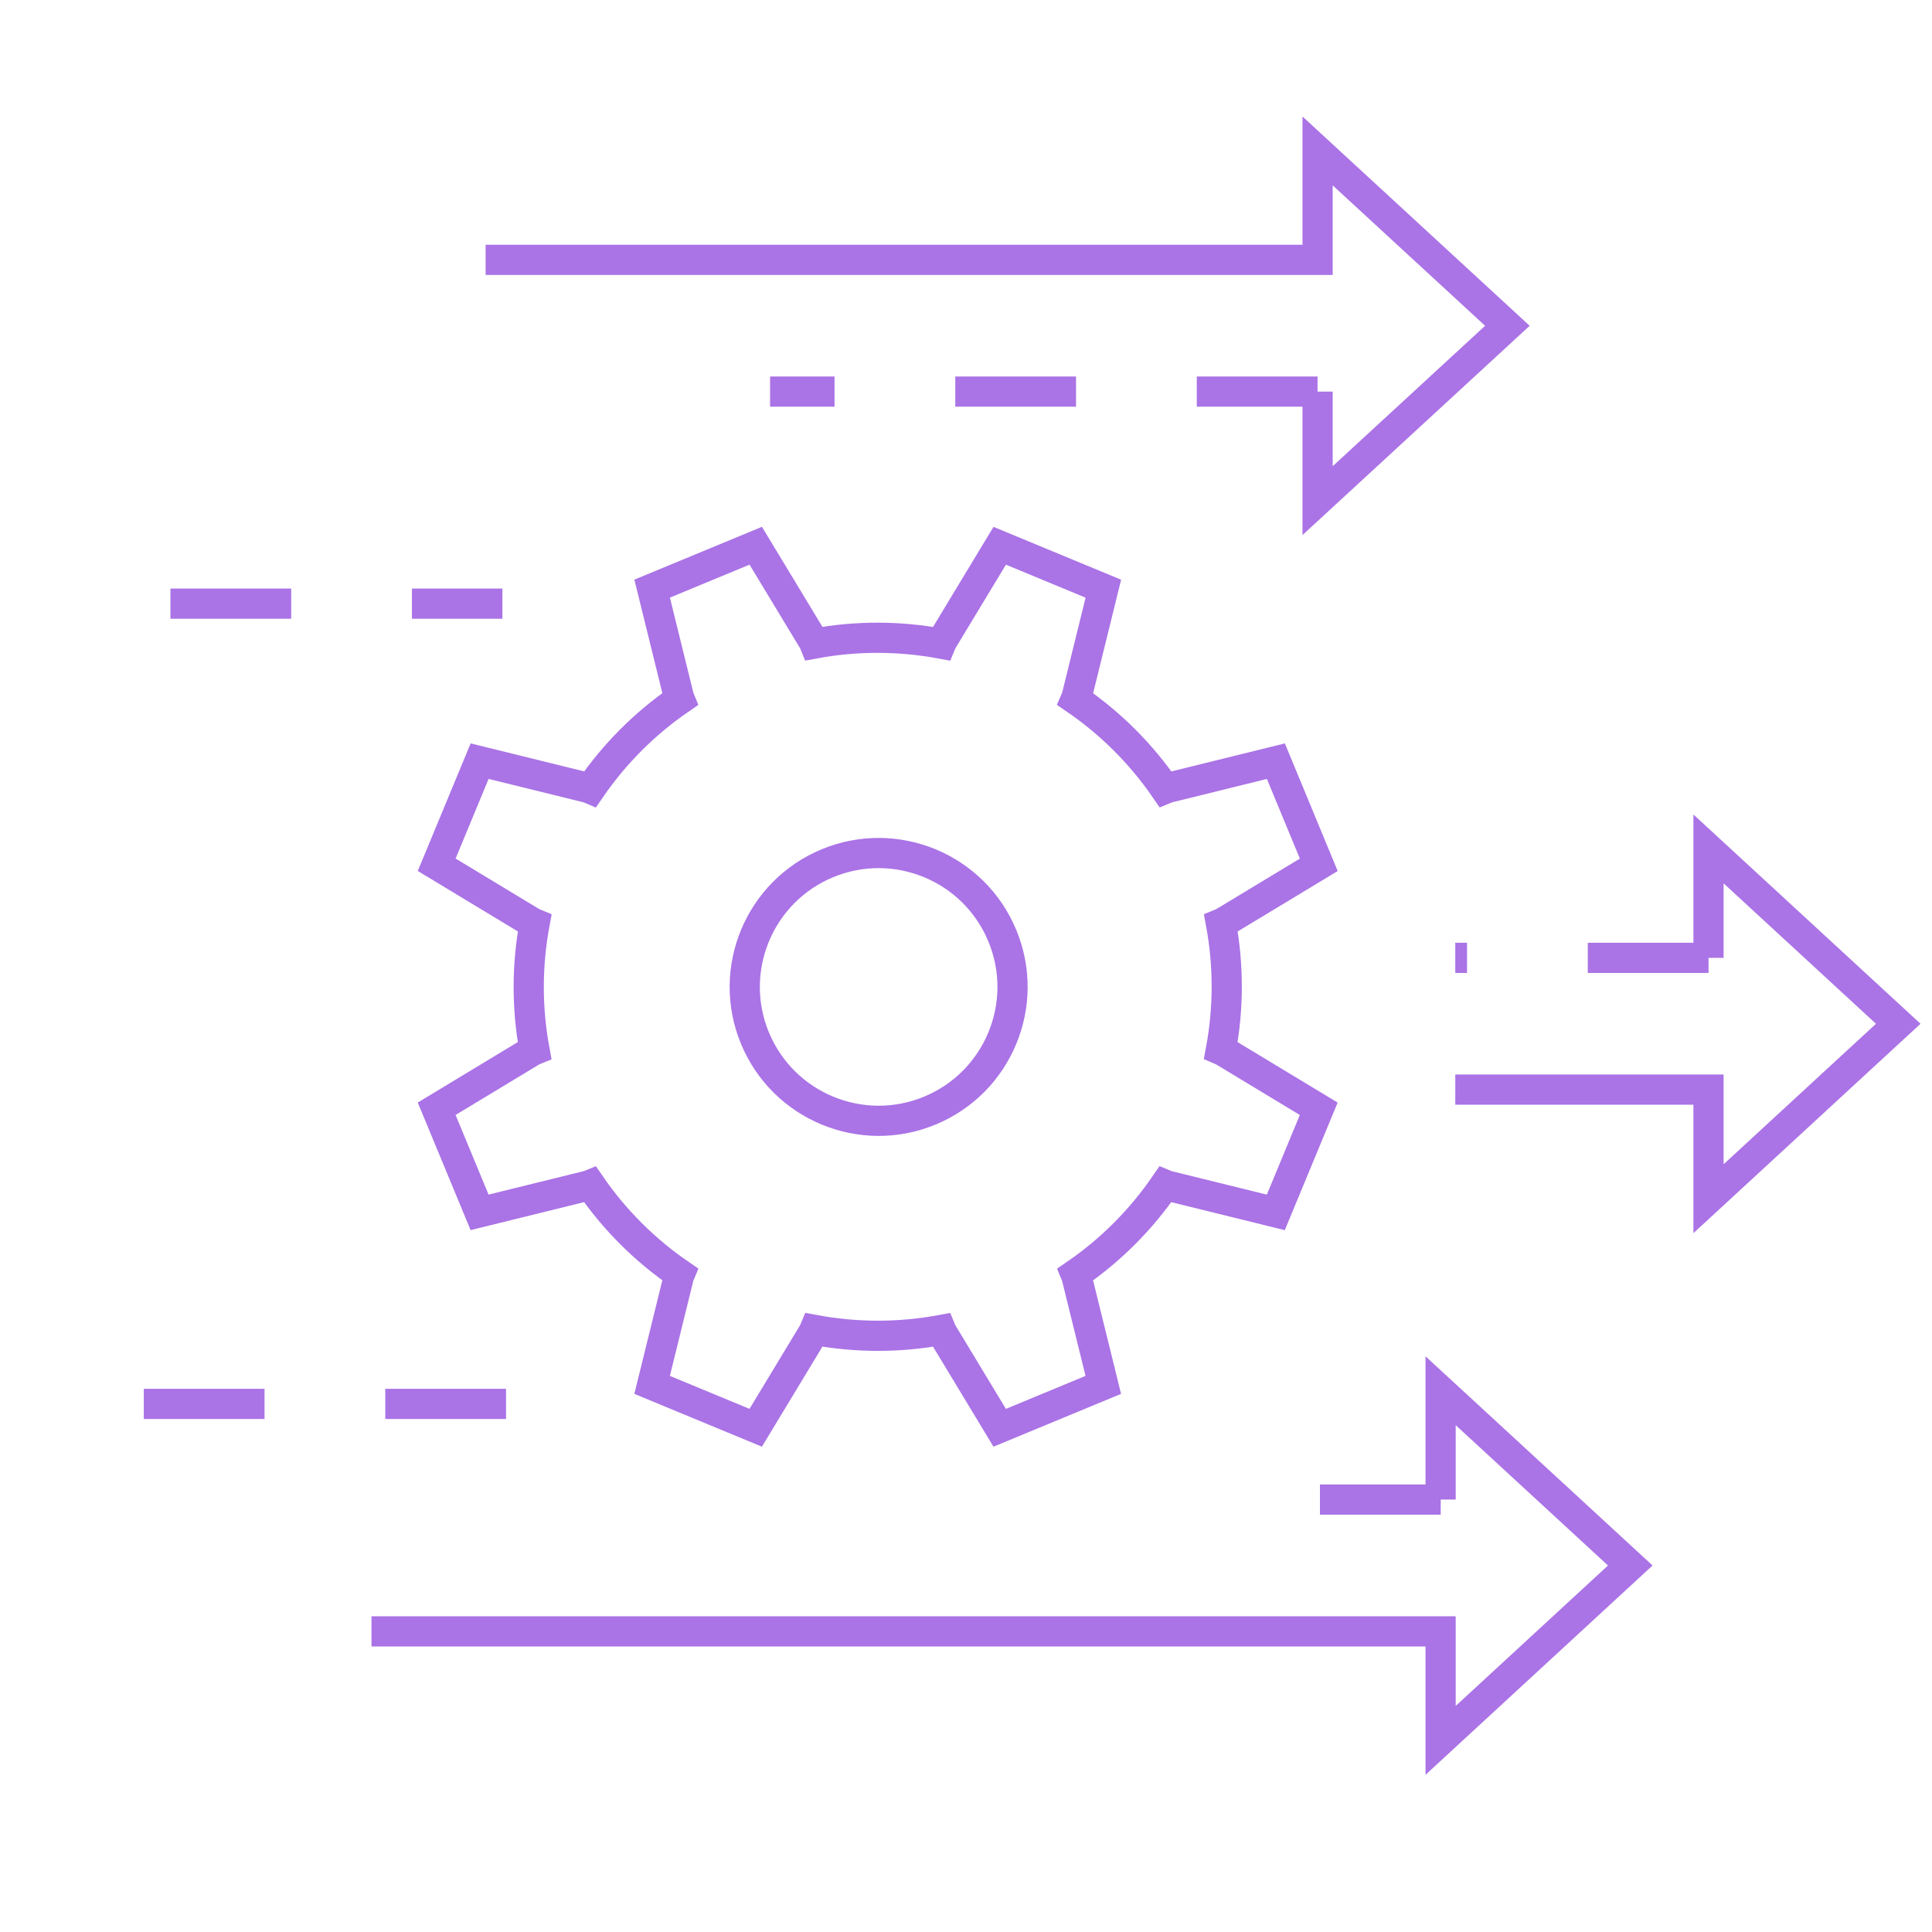 <svg width="64" height="64" viewBox="0 0 64 64" fill="none" xmlns="http://www.w3.org/2000/svg">
<path d="M40.512 30.566L43.686 28.648L42.265 25.215L38.663 26.104L38.598 26.131C37.787 24.951 36.777 23.954 35.633 23.169L35.662 23.102L36.55 19.501L33.117 18.079L31.199 21.253L31.171 21.321C29.808 21.068 28.39 21.057 26.981 21.318L26.954 21.252L25.035 18.078L21.603 19.499L22.491 23.101L22.518 23.167C21.338 23.978 20.342 24.989 19.557 26.131L19.489 26.102L15.888 25.214L14.466 28.646L17.641 30.565L17.709 30.593C17.456 31.956 17.445 33.374 17.706 34.783L17.64 34.81L14.465 36.729L15.887 40.161L19.488 39.273L19.555 39.246C20.365 40.426 21.376 41.422 22.518 42.207L22.49 42.274L21.602 45.876L25.034 47.297L26.953 44.123L26.981 44.056C28.343 44.308 29.761 44.319 31.171 44.058L31.198 44.123L33.116 47.297L36.548 45.876L35.66 42.274L35.633 42.209C36.813 41.399 37.809 40.388 38.594 39.246L38.662 39.274L42.263 40.162L43.685 36.73L40.511 34.812L40.443 34.783C40.696 33.42 40.707 32.001 40.446 30.593L40.512 30.566Z" stroke="#AA73E6"/>
<path d="M30.803 36.79C33.066 35.853 34.141 33.259 33.203 30.996C32.266 28.734 29.672 27.659 27.409 28.596C25.147 29.534 24.072 32.128 25.009 34.39C25.947 36.653 28.541 37.727 30.803 36.79Z" stroke="#AA73E6"/>
<path d="M12.306 54.042H47.722V57.652L54.005 51.859L47.722 46.07V49.675" stroke="#AA73E6"/>
<path d="M48.208 36.094H56.597V39.708L62.882 33.914L56.597 28.122V31.731" stroke="#AA73E6"/>
<path d="M16.087 8.608H43.647V5L49.934 10.792L43.647 16.584V12.972" stroke="#AA73E6"/>
<path d="M5.646 19.997H16.643" stroke="#AA73E6" stroke-dasharray="4 4"/>
<path d="M16.763 46.506H4" stroke="#AA73E6" stroke-dasharray="4 4"/>
<path d="M47.725 49.675H40.608" stroke="#AA73E6" stroke-dasharray="4 4"/>
<path d="M56.597 31.73H48.208" stroke="#AA73E6" stroke-dasharray="4 4"/>
<path d="M43.645 12.972H25.51" stroke="#AA73E6" stroke-dasharray="4 4"/>
</svg>
